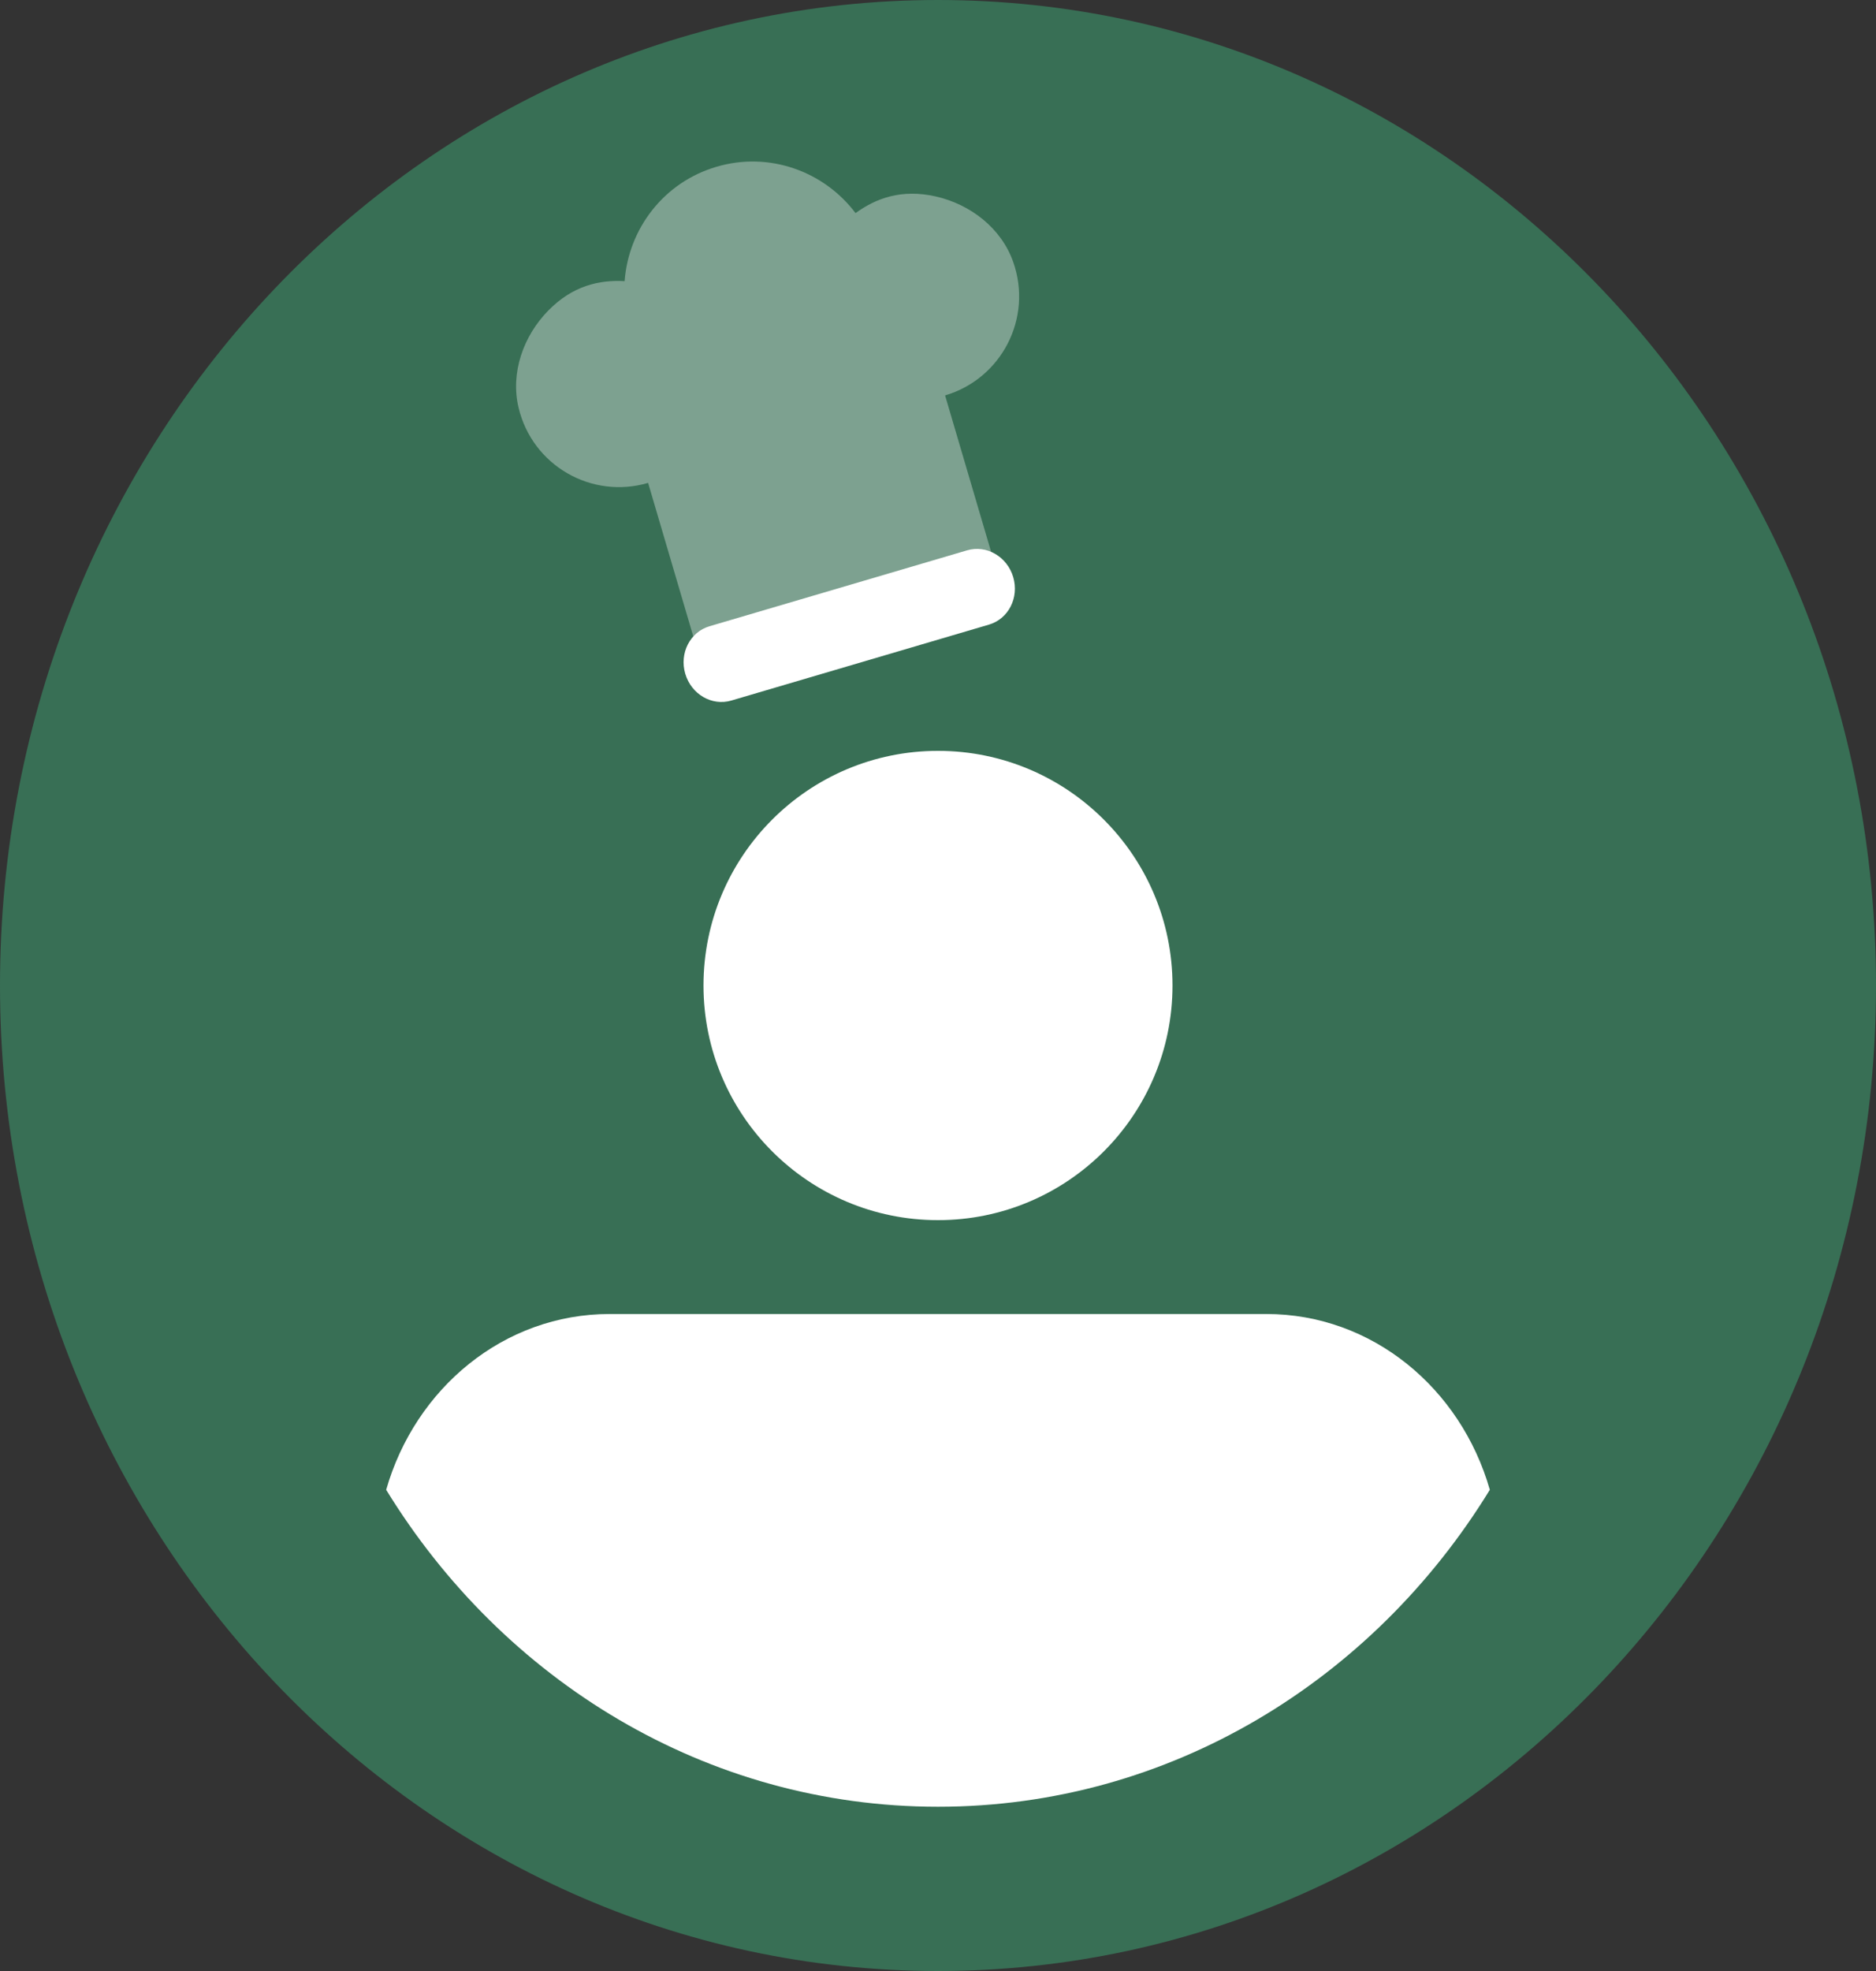 <svg width="40" height="42" viewBox="0 0 40 42" fill="none" xmlns="http://www.w3.org/2000/svg">
<rect x="0" y="0" width="40" height="42" fill="#333333" stroke="none"/>
<g id="Frame 14513">
<path id="Vector" opacity="0.35" d="M20 42C31.046 42 40 32.598 40 21C40 9.402 31.046 0 20 0C8.954 0 0 9.402 0 21C0 32.598 8.954 42 20 42Z" fill="#44DE94"/>
<path id="Vector_2" d="M20 26C22.761 26 25 23.761 25 21C25 18.239 22.761 16 20 16C17.239 16 15 18.239 15 21C15 23.761 17.239 26 20 26Z" fill="white"/>
<path id="Vector_3" d="M31.766 31.746C31.148 29.585 29.26 28 27 28H13C10.74 28 8.852 29.585 8.234 31.746C10.724 35.806 15.058 38.5 20 38.5C24.942 38.5 29.276 35.806 31.766 31.746Z" fill="white"/>
<g id="Group 14352">
<path id="Vector_4" opacity="0.35" d="M19.947 4.185C19.223 4.023 18.68 4.223 18.242 4.541C17.572 3.653 16.405 3.221 15.276 3.554C14.146 3.886 13.4 4.882 13.318 5.991C12.778 5.961 12.212 6.087 11.693 6.615C11.158 7.159 10.88 7.945 11.057 8.687C11.351 9.923 12.616 10.644 13.819 10.29L15.062 14.511L21.394 12.647L20.151 8.426C21.354 8.071 22.026 6.779 21.603 5.581C21.35 4.862 20.691 4.352 19.947 4.185Z" fill="white"/>
<path id="Vector_5" d="M20.621 11.727L15.127 13.345C14.713 13.467 14.482 13.92 14.611 14.357C14.74 14.795 15.179 15.05 15.593 14.928L21.087 13.31C21.502 13.188 21.733 12.736 21.604 12.298C21.475 11.861 21.035 11.605 20.621 11.727Z" fill="white"/>
</g>
</g>
</svg>
